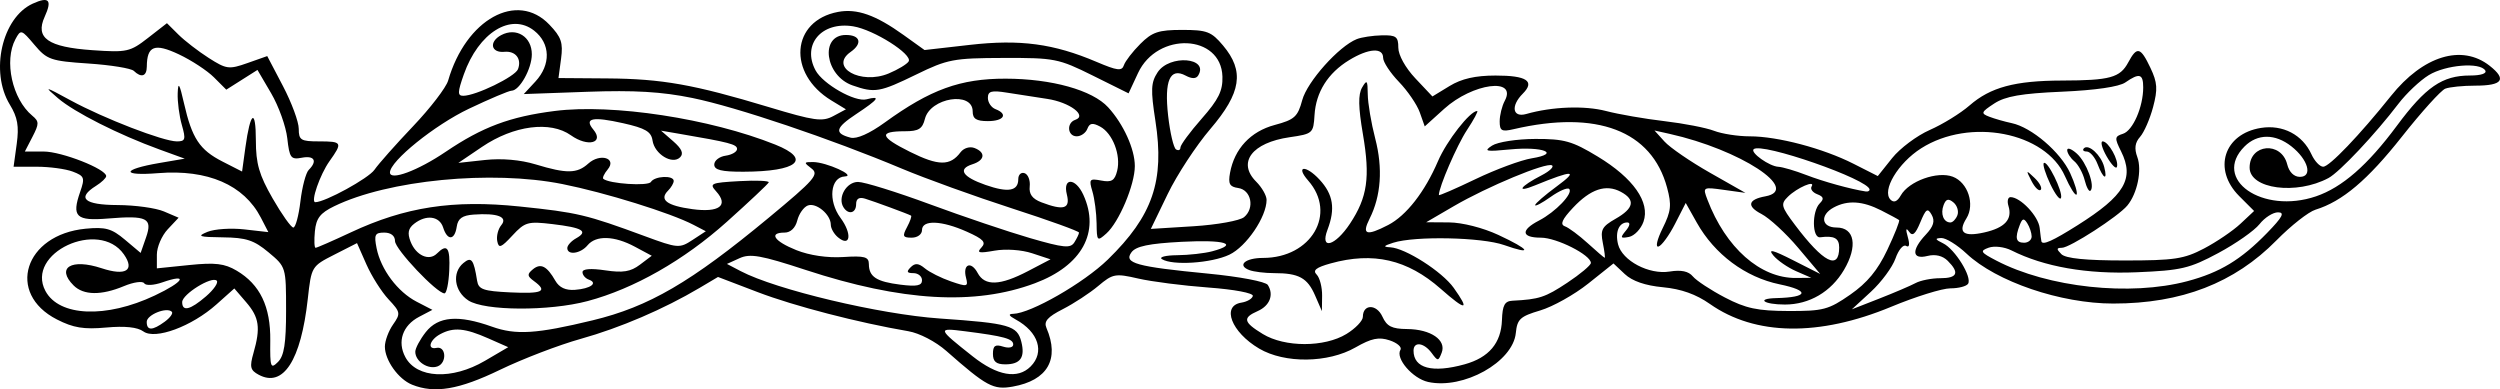 <?xml version="1.0" encoding="UTF-8" standalone="no"?>
<svg
   width="657.822"
   height="102.429"
   viewBox="0 0 657.822 102.429"
   version="1.1"
   xmlns="http://www.w3.org/2000/svg"><path
     d="m 108.416,101.215 c -3.595,-1.451 -7.143,-6.424 -7.143,-10.011 0,-1.507 0.967,-4.121 2.149,-5.808 2.031,-2.899 1.965,-3.264 -1.186,-6.63 -1.834,-1.959 -4.451,-6.09 -5.816,-9.18 l -2.481,-5.618 -6,3.055 c -5.957,3.033 -6.007,3.116 -6.951,11.618 -1.801,16.215 -6.459,23.424 -12.906,19.973 -2.232,-1.195 -2.439,-2.051 -1.384,-5.732 1.903,-6.635 1.515,-9.356 -1.902,-13.329 l -3.14,-3.651 -4.675,4.175 c -6.524,5.827 -16.165,9.395 -19.263,7.13 -1.534,-1.121 -4.866,-1.47 -9.789,-1.024 -5.886,0.534 -8.622,0.086 -12.946,-2.12 -13.459,-6.866 -8.567,-22.335 7.553,-23.884 5.227,-0.502 6.836,-0.053 10.331,2.889 l 4.14,3.484 1.418,-4.067 c 1.777,-5.099 0.292,-5.84 -9.991,-4.988 -8.41,0.697 -9.627,-0.46 -7.349,-6.995 1.298,-3.725 1.133,-4.178 -1.951,-5.35 -1.853,-0.705 -6.112,-1.281 -9.463,-1.281 H 3.577 L 4.401,37.863 C 5.04,33.195 4.636,30.89 2.587,27.529 -2.701,18.856 0.519,4.646 8.609,0.96 c 4.287,-1.953 5.167,-0.986 3.144,3.454 -2.549,5.595 0.858,7.979 12.563,8.79 9.084,0.629 9.903,0.449 14.617,-3.218 l 4.994,-3.885 3.006,2.986 c 1.653,1.643 5.248,4.417 7.988,6.165 4.656,2.971 5.322,3.059 10.188,1.342 l 5.206,-1.837 4.146,7.909 c 2.28,4.35 4.146,9.4 4.146,11.223 0,2.977 0.542,3.314 5.333,3.314 6.111,0 6.261,0.285 2.755,5.209 -2.508,3.522 -5.025,10.791 -3.736,10.791 2.57,0 14.018,-6.273 15.574,-8.535 1.06,-1.539 5.637,-6.699 10.171,-11.465 4.534,-4.767 8.68,-10.167 9.212,-12 4.689,-16.159 18.133,-23.599 26.625,-14.734 3.163,3.302 3.658,4.745 3.088,9 l -0.679,5.068 12.828,0.097 c 14.434,0.109 22.74,1.583 42.511,7.544 12.03,3.627 14.083,3.911 16.991,2.355 l 3.308,-1.77 -3.835,-2.332 c -11.652,-7.086 -10.598,-20.979 1.768,-23.299 4.967,-0.932 9.875,0.799 17.233,6.076 l 5.519,3.958 11.916,-1.357 c 13.242,-1.508 22.064,-0.326 33.327,4.467 5.493,2.337 6.683,2.482 7.218,0.876 0.353,-1.058 2.297,-3.579 4.32,-5.602 3.123,-3.123 4.786,-3.679 10.997,-3.679 6.534,0 7.687,0.439 10.769,4.102 5.674,6.744 4.811,12.422 -3.336,21.955 -3.734,4.368 -8.785,12.074 -11.226,17.124 l -4.438,9.181 11.247,-0.702 c 6.186,-0.386 12.167,-1.465 13.291,-2.398 2.855,-2.37 1.882,-7.173 -1.554,-7.663 -2.258,-0.322 -2.674,-1.099 -2.144,-4 1.158,-6.331 5.416,-10.891 11.754,-12.586 5.217,-1.395 6.065,-2.161 7.245,-6.545 1.308,-4.857 9.626,-14.163 14.34,-16.042 1.251,-0.498 4.224,-0.948 6.607,-1 3.757,-0.081 4.333,0.349 4.333,3.237 0,1.95 1.861,5.303 4.488,8.089 l 4.488,4.759 4.512,-2.75 c 3.158,-1.925 6.788,-2.752 12.1,-2.755 8.21,-0.005 10.447,1.484 7.164,4.767 -3.235,3.235 -2.697,6.38 0.915,5.349 6.792,-1.939 15.356,-2.257 21,-0.781 3.3,0.863 10.2,2.061 15.333,2.663 5.133,0.602 11.022,1.747 13.087,2.545 2.064,0.798 6.288,1.452 9.387,1.452 7.35,0 19.28,3.154 27.299,7.218 l 6.394,3.24 3.764,-4.717 c 2.07,-2.594 6.533,-5.932 9.917,-7.417 3.384,-1.485 8.087,-4.382 10.45,-6.439 5.521,-4.805 11.929,-6.531 24.37,-6.563 12.593,-0.032 15.248,-0.76 17.393,-4.768 2.302,-4.301 3.231,-4.074 5.843,1.431 1.838,3.873 1.954,5.602 0.695,10.333 -0.832,3.125 -2.37,6.644 -3.418,7.819 -1.347,1.511 -1.56,3.071 -0.728,5.321 1.267,3.425 -0.003,9.591 -2.628,12.753 -2.398,2.889 -15.151,11.122 -17.229,11.122 -1.436,0 -1.462,0.333 -0.129,1.667 1.135,1.135 6.431,1.667 16.6,1.667 13.109,0 15.666,-0.384 20.933,-3.147 3.3,-1.731 7.616,-4.661 9.592,-6.511 l 3.592,-3.364 -3.925,-3.925 c -7.022,-7.022 -4.042,-16.368 5.716,-17.931 5.764,-0.923 10.948,1.785 13.301,6.948 0.818,1.795 2.208,3.263 3.09,3.263 1.622,0 9.538,-8.271 17.823,-18.62 8.476,-10.589 18.656,-13.7 25.979,-7.94 4.582,3.604 3.401,5.227 -3.803,5.227 -3.197,0 -6.74,0.356 -7.875,0.792 -1.134,0.435 -6.272,6.121 -11.417,12.634 -9.007,11.403 -15.677,17.038 -22.739,19.211 -1.833,0.564 -6.449,4.191 -10.258,8.06 -11.068,11.243 -25.002,16.637 -42.977,16.637 -13.812,0 -30.733,-5.759 -38.572,-13.128 -2.461,-2.313 -5.461,-4.165 -6.667,-4.116 -1.742,0.072 -1.643,0.358 0.484,1.393 3.129,1.523 7.676,8.868 6.584,10.635 -0.413,0.668 -2.509,1.215 -4.657,1.215 -2.148,0 -9.163,2.184 -15.588,4.853 -18.98,7.885 -35.791,7.626 -47.682,-0.736 -3.636,-2.557 -7.574,-3.96 -12.377,-4.409 -4.639,-0.434 -8.061,-1.615 -10.025,-3.46 l -2.982,-2.801 -6.641,5.295 c -3.653,2.913 -9.341,6.096 -12.641,7.074 -5.276,1.564 -6.05,2.279 -6.414,5.93 -0.763,7.65 -13.791,14.924 -23.076,12.885 -4.079,-0.896 -8.665,-6.223 -7.283,-8.46 0.434,-0.703 -0.842,-1.822 -2.836,-2.487 -2.85,-0.95 -4.777,-0.55 -9.008,1.87 -7.218,4.129 -18.616,4.26 -25.341,0.292 -7.317,-4.317 -9.988,-11.253 -4.656,-12.089 1.496,-0.234 2.846,-1.026 3,-1.759 0.16,-0.761 -4.868,-1.712 -11.719,-2.215 -6.6,-0.485 -14.898,-1.548 -18.439,-2.363 -6.048,-1.391 -6.687,-1.273 -10.511,1.946 -2.24,1.885 -6.442,4.635 -9.338,6.113 -4.028,2.055 -5.039,3.216 -4.3,4.936 3.526,8.213 0.312,13.806 -8.871,15.44 -5.095,0.907 -6.866,-0.044 -17.461,-9.373 -2.813,-2.477 -7.096,-4.704 -10,-5.2 -13.197,-2.254 -30.048,-6.624 -39.585,-10.265 l -10.506,-4.011 -4.827,2.864 c -9.413,5.584 -20.963,10.539 -31.268,13.415 -5.742,1.603 -15.31,5.269 -21.263,8.148 -10.814,5.23 -17.211,6.31 -23.154,3.912 z m 19.18,-6.271 6.131,-3.593 -5.227,-2.308 c -6.186,-2.731 -9.154,-2.996 -12.648,-1.126 -2.817,1.508 -3.543,4.155 -0.992,3.62 2.511,-0.527 2.792,3.902 0.309,4.855 -2.481,0.952 -5.896,-1.271 -5.896,-3.839 0,-0.911 1.244,-3.238 2.763,-5.17 3.27,-4.157 8.546,-4.591 17.402,-1.432 6.322,2.255 11.68,1.918 26.501,-1.665 14.815,-3.581 25.815,-9.989 46.32,-26.982 12.097,-10.025 13.31,-11.418 11.284,-12.958 -2.096,-1.593 -2.065,-1.724 0.397,-1.707 3.511,0.023 11.493,3.642 8.359,3.789 -3.83,0.18 -4.477,6.392 -1.136,10.911 3.104,4.199 2.623,7.836 -0.675,5.099 -1.035,-0.859 -1.881,-2.345 -1.881,-3.303 0,-2.688 -3.847,-5.907 -6.05,-5.062 -1.085,0.416 -2.333,2.191 -2.773,3.943 -0.491,1.955 -1.775,3.186 -3.322,3.186 -4.301,0 -2.785,2.272 3.084,4.62 3.449,1.38 8.194,2.077 12.333,1.811 5.624,-0.361 6.73,-0.057 6.743,1.851 0.023,3.354 1.98,4.63 8.318,5.423 4.314,0.539 5.667,0.261 5.667,-1.165 0,-1.03 -1.02,-1.873 -2.267,-1.873 -1.717,0 -1.892,-0.374 -0.723,-1.543 1.169,-1.169 2.08,-1.098 3.755,0.292 1.216,1.009 4.298,2.553 6.849,3.43 4.297,1.477 4.589,1.407 3.97,-0.957 -0.938,-3.587 1.319,-4.515 3.062,-1.258 1.873,3.499 5.896,3.346 13.261,-0.506 l 5.908,-3.09 -4.825,-1.592 c -2.785,-0.919 -6.974,-1.21 -9.908,-0.688 -4.13,0.735 -4.778,0.581 -3.453,-0.821 1.309,-1.385 0.557,-2.206 -3.812,-4.162 -6.678,-2.99 -11.818,-3.18 -11.818,-0.437 0,1.123 -1.19,2 -2.714,2 -2.338,0 -2.507,-0.385 -1.225,-2.781 0.819,-1.529 1.29,-2.892 1.047,-3.027 -0.815,-0.454 -9.75,-3.747 -12.108,-4.462 -1.552,-0.471 -2.333,0.014 -2.333,1.448 0,2.398 -2.052,2.895 -3.341,0.81 -1.582,-2.559 0.781,-6.655 3.839,-6.655 1.642,0 10.151,2.646 18.91,5.879 8.759,3.233 20.624,7.24 26.367,8.904 8.884,2.574 10.621,2.741 11.646,1.121 0.663,-1.047 1.214,-2.204 1.225,-2.57 0.011,-0.367 -7.93,-3.235 -17.646,-6.375 -9.717,-3.139 -22.767,-7.85 -29,-10.469 -18.648,-7.834 -43.468,-16.205 -55.088,-18.58 -8.074,-1.65 -15.261,-2.074 -27.637,-1.631 l -16.725,0.599 3.059,-3.3 c 4.111,-4.436 3.971,-10 -0.338,-13.389 -6.087,-4.788 -14.621,0.525 -18.499,11.516 -1.657,4.696 -1.683,5.629 -0.156,5.629 3.291,0 13.649,-5.028 14.402,-6.991 1.042,-2.716 -0.623,-4.858 -3.56,-4.58 -3.553,0.337 -4.143,-2.635 -0.872,-4.386 3.995,-2.138 8.081,0.41 8.081,5.04 0,3.785 -3.242,9.583 -5.358,9.583 -0.664,0 -5.685,2.125 -11.157,4.723 -9.032,4.287 -20.818,13.794 -20.818,16.793 0,2.247 7.309,-0.466 14.667,-5.444 9.662,-6.537 16.902,-9.246 28.713,-10.744 15.215,-1.929 40.84,1.98 58.008,8.85 9.698,3.88 5.91,7.104 -8.388,7.138 -5.769,0.014 -7.667,-0.454 -7.667,-1.889 0,-1.049 1.35,-2.099 3,-2.333 1.65,-0.234 3,-1.026 3,-1.759 0,-1.227 -1.901,-1.726 -15.333,-4.025 l -4.667,-0.799 3.213,2.799 c 2.25,1.959 2.792,3.22 1.81,4.202 -2.037,2.037 -6.736,-0.819 -7.263,-4.412 -0.342,-2.334 -1.873,-3.233 -7.746,-4.551 -8.077,-1.812 -10.325,-1.332 -7.831,1.673 2.941,3.543 -1.454,4.672 -5.89,1.513 -5.427,-3.864 -15.054,-2.612 -23.408,3.045 l -6.218,4.21 6.998,-0.764 c 4.403,-0.481 9.347,-0.052 13.333,1.158 8.178,2.481 10.919,2.44 13.848,-0.21 3.103,-2.809 7.6,-1.452 5.115,1.543 -0.92,1.109 -1.438,2.218 -1.15,2.465 1.527,1.31 11.803,1.985 12.522,0.823 0.979,-1.584 6.002,-1.81 6.002,-0.27 0,0.587 -0.668,1.734 -1.484,2.55 -2.392,2.392 -0.357,3.951 6.363,4.872 7.089,0.972 9.665,-0.94 6.291,-4.669 -1.875,-2.072 -1.418,-2.275 6.07,-2.697 4.454,-0.251 7.947,-0.102 7.762,0.33 -0.185,0.433 -5.136,5.092 -11.003,10.353 -11.305,10.138 -24.481,17.641 -36.667,20.88 -10.15,2.698 -27.142,2.604 -31.38,-0.173 -3.7,-2.424 -4.346,-7.307 -1.302,-9.834 2.125,-1.764 2.717,-1.004 3.618,4.654 0.364,2.284 1.618,2.724 8.745,3.064 8.525,0.407 9.921,-0.266 6.2,-2.987 -1.783,-1.304 -1.829,-1.792 -0.289,-3.071 2.07,-1.718 3.716,-0.887 5.93,2.994 1.019,1.787 2.722,2.577 5.162,2.393 4.129,-0.31 6.147,-1.795 3.65,-2.687 -0.917,-0.327 -1.667,-1.213 -1.667,-1.969 0,-0.872 2.185,-1.046 5.978,-0.477 4.653,0.698 6.673,0.372 9.113,-1.468 l 3.135,-2.365 -4.442,-2.381 c -5.421,-2.906 -10.234,-3.053 -12.451,-0.381 -1.846,2.224 -5.333,2.703 -5.333,0.733 0,-0.697 1.045,-1.852 2.322,-2.567 3.302,-1.848 1.716,-2.796 -6.253,-3.74 -6.45,-0.764 -7.219,-0.545 -10.504,2.999 -3.018,3.254 -3.612,3.473 -3.998,1.468 -0.249,-1.295 0.228,-3.175 1.06,-4.178 1.807,-2.177 -0.992,-3.247 -7.293,-2.786 -2.968,0.217 -4.11,1.038 -4.426,3.182 -0.534,3.623 -2.457,3.743 -3.574,0.223 -0.958,-3.02 -4.452,-3.478 -7.623,-1 -1.572,1.229 -1.823,2.463 -0.954,4.696 1.423,3.658 4.861,5.219 6.933,3.147 2.717,-2.717 3.524,-1.604 3.248,4.48 -0.149,3.295 -0.711,5.995 -1.248,6 -2.008,0.019 -13.023,-11.621 -13.023,-13.762 0,-1.383 -1.075,-2.229 -2.833,-2.229 -2.454,0 -2.723,0.55 -2.011,4.112 1.118,5.591 5.53,11.485 10.534,14.072 l 4.146,2.144 -3.493,1.83 c -4.352,2.28 -5.804,6.532 -3.624,10.606 3.008,5.62 12.274,6.052 20.937,0.975 z m 143.582,1.498 c 3.766,-3.766 2.086,-9.089 -3.905,-12.365 -1.859,-1.017 -2.061,-1.471 -0.667,-1.5 4.587,-0.095 18.569,-8.118 24.906,-14.29 11.802,-11.496 14.958,-20.691 12.512,-36.457 -1.274,-8.211 -1.189,-10.11 0.574,-12.8 3.116,-4.756 13.62,-3.924 10.673,0.845 -0.545,0.881 -1.66,0.891 -3.272,0.028 -4.138,-2.215 -5.676,1.296 -4.628,10.562 0.506,4.473 1.441,8.455 2.078,8.848 0.637,0.394 1.158,0.165 1.158,-0.509 0,-0.673 2.517,-4.084 5.593,-7.578 4.436,-5.04 5.565,-7.328 5.459,-11.064 C 321.341,8.969 304.555,8.254 299.45,19.216 l -2.489,5.346 -9.426,-4.679 c -9.012,-4.473 -10.046,-4.677 -23.511,-4.636 -13.105,0.04 -14.696,0.341 -22.88,4.333 -9.675,4.719 -10.948,4.938 -16.821,2.89 -7.259,-2.53 -8.673,-13.267 -1.748,-13.267 3.818,0 4.438,2.231 1.243,4.469 -5.719,4.006 2.659,8.735 10.023,5.658 2.442,-1.02 4.804,-2.443 5.248,-3.162 1.135,-1.837 -9.163,-8.361 -14.586,-9.241 -8.303,-1.347 -13.55,4.781 -9.913,11.577 1.933,3.611 10.381,8.422 13.403,7.631 3.894,-1.018 3.205,-0.029 -2.698,3.877 -5.518,3.652 -5.857,5.065 -1.488,6.208 1.613,0.422 4.984,-1.071 9.021,-3.996 11.989,-8.685 19.869,-11.543 31.779,-11.525 12.12,0.018 22.846,3.018 26.986,7.546 4.026,4.405 7.014,10.985 7.014,15.446 0,4.925 -4.156,14.767 -7.494,17.748 -2.403,2.147 -2.509,2.037 -2.568,-2.667 -0.034,-2.698 -0.53,-6.481 -1.103,-8.406 -0.957,-3.219 -0.769,-3.449 2.334,-2.856 2.714,0.519 3.532,0.02 4.177,-2.551 1.037,-4.131 -1.175,-9.883 -4.482,-11.653 -1.992,-1.066 -2.774,-0.93 -3.355,0.586 -0.417,1.087 -1.677,1.976 -2.8,1.976 -2.444,0 -2.75,-3.539 -0.375,-4.339 3.229,-1.087 -1.493,-4.62 -7.355,-5.504 -3.105,-0.468 -7.895,-1.211 -10.645,-1.65 -4.071,-0.65 -5,-0.392 -5,1.389 0,1.203 0.9,2.533 2,2.955 3.389,1.3 2.214,3.149 -2,3.149 -3.06,0 -4,-0.603 -4,-2.569 0,-5.378 -11.164,-3.61 -12.57,1.99 -0.658,2.622 -1.664,3.246 -5.234,3.246 -7.031,0 -6.679,1.448 1.32,5.425 7.492,3.725 10.56,3.75 13.29,0.108 0.834,-1.113 2.425,-1.601 3.667,-1.124 3.015,1.157 2.75,3.235 -0.547,4.282 -3.941,1.251 -2.632,3.311 3.453,5.436 5.977,2.087 8.62,1.618 8.62,-1.528 0,-1.184 0.75,-1.887 1.667,-1.562 0.917,0.325 1.521,1.892 1.343,3.481 -0.228,2.035 0.685,3.273 3.087,4.186 5.869,2.232 7.627,1.697 6.69,-2.037 -1.136,-4.526 2.265,-4.476 4.333,0.063 4.478,9.829 -0.343,18.625 -12.753,23.269 -15.77,5.9 -35.036,4.782 -60.297,-3.501 -11.766,-3.858 -14.615,-4.365 -17.401,-3.099 l -3.331,1.513 3.614,1.894 c 9.329,4.888 36.58,11.372 52.382,12.464 18.329,1.266 20.397,1.857 21.47,6.136 1.034,4.119 -0.253,5.929 -4.216,5.929 -2.401,0 -3.255,-0.723 -3.255,-2.757 0,-2.15 0.587,-2.57 2.667,-1.91 1.509,0.479 2.667,0.24 2.667,-0.551 0,-1.516 -2.408,-2.179 -12.667,-3.485 -7.388,-0.941 -7.344,-0.796 2,6.597 6.491,5.136 11.84,6.076 15.238,2.678 z M 75.273,81.677 c 0,-11.41 -0.009,-11.439 -4.616,-15.286 -3.825,-3.193 -5.882,-3.868 -12,-3.938 -6.359,-0.073 -6.921,-0.274 -4.05,-1.449 1.833,-0.75 6.184,-1.04 9.669,-0.645 l 6.335,0.719 -1.975,-3.82 C 64.178,48.64 54.652,44.514 41.624,45.56 31.784,46.35 31.992,44.592 41.94,42.889 l 6.667,-1.142 -6.667,-2.423 C 31.238,35.435 19.588,29.55 15.273,25.855 c -3.82,-3.271 -3.67,-3.246 3.333,0.565 8.724,4.747 24.363,10.784 27.937,10.784 2.234,0 2.392,-0.525 1.303,-4.325 -0.682,-2.378 -1.173,-6.128 -1.091,-8.333 0.118,-3.168 0.468,-2.611 1.667,2.658 2.091,9.189 4.101,12.23 10.108,15.295 l 5.168,2.637 0.875,-6.363 c 1.303,-9.473 2.742,-10.42 2.753,-1.811 0.008,6.121 0.854,9.047 4.409,15.242 2.42,4.217 4.872,7.667 5.449,7.667 0.577,0 1.417,-3.104 1.867,-6.898 0.449,-3.794 1.433,-7.514 2.186,-8.267 2.349,-2.349 1.505,-3.839 -1.815,-3.204 -2.885,0.551 -3.244,0.072 -3.827,-5.1 -0.354,-3.14 -2.265,-8.475 -4.246,-11.856 l -3.603,-6.148 -4.102,2.597 -4.102,2.597 -3.235,-3.235 c -1.78,-1.779 -5.947,-4.51 -9.261,-6.068 -6.391,-3.004 -8.37,-2.24 -8.418,3.247 -0.022,2.555 -1.444,3.017 -3.42,1.113 -0.697,-0.671 -6.067,-1.542 -11.933,-1.935 -9.934,-0.666 -10.91,-1.003 -14.212,-4.918 -3.43,-4.065 -3.593,-4.114 -5,-1.486 -3.049,5.697 -0.838,15.758 4.423,20.124 1.832,1.521 1.838,2.119 0.054,5.57 l -1.999,3.866 h 4.947 c 4.738,0 16.455,4.603 16.455,6.465 0,0.492 -1.2,1.643 -2.667,2.559 -5.159,3.222 -3.139,5.026 5.667,5.059 4.583,0.017 10.071,0.774 12.194,1.682 l 3.861,1.65 -2.861,3.045 c -1.573,1.675 -2.861,4.673 -2.861,6.663 v 3.618 l 8.51,-0.872 c 6.843,-0.701 9.289,-0.412 12.486,1.477 6.152,3.634 8.946,9.444 8.846,18.396 -0.079,7.08 0.095,7.56 2.036,5.619 1.611,-1.611 2.123,-4.877 2.123,-13.554 z M 385.406,95.856 c 6.377,-1.771 9.592,-5.588 9.802,-11.634 0.137,-3.932 0.715,-4.991 2.785,-5.096 6.999,-0.355 8.59,-0.876 14.384,-4.714 3.426,-2.269 6.229,-4.62 6.229,-5.225 0,-2.099 -9.005,-6.65 -13.157,-6.65 -5.156,0 -5.378,-1.976 -0.506,-4.496 4.373,-2.261 9.086,-7.193 7.954,-8.324 -0.442,-0.442 -2.639,0.502 -4.881,2.099 -2.242,1.597 -4.077,2.566 -4.077,2.154 0,-0.412 2.55,-2.622 5.667,-4.912 5.911,-4.342 4.418,-4.419 -5.667,-0.292 -5.234,2.142 -4.029,0.317 1.766,-2.673 2.071,-1.069 3.271,-2.23 2.667,-2.581 -1.492,-0.866 -16.969,5.566 -25.862,10.748 l -7.238,4.218 6,0.042 c 3.485,0.025 8.934,1.408 13,3.301 8.358,3.891 9.193,5.37 1.499,2.656 -5.846,-2.063 -23.475,-2.43 -29.166,-0.608 -2.587,0.828 -2.762,1.097 -0.784,1.2 3.97,0.207 13.648,6.396 16.697,10.677 4.317,6.062 3.273,6.139 -3.416,0.251 -8.787,-7.734 -17.755,-9.801 -28.99,-6.682 -3.808,1.057 -4.769,1.824 -3.667,2.926 0.821,0.821 1.47,3.323 1.441,5.56 l -0.052,4.067 -1.8,-4.134 c -2.017,-4.634 -4.278,-5.866 -10.763,-5.866 -2.447,0 -5.394,-0.363 -6.55,-0.806 -3.279,-1.258 -1.081,-3.193 3.629,-3.196 12.703,-0.006 19.509,-11.656 11.883,-20.339 -3.462,-3.942 -0.673,-4.204 2.965,-0.279 3.622,3.908 4.218,7.647 2.107,13.2 -2.068,5.438 1.986,4.341 5.919,-1.602 4.591,-6.938 5.346,-12.16 3.4,-23.537 -1.219,-7.126 -1.278,-10.451 -0.219,-12.274 1.269,-2.184 1.458,-1.96 1.493,1.767 0.022,2.348 0.905,7.586 1.961,11.641 2.044,7.846 1.535,15.11 -1.476,21.091 -2.129,4.229 -0.887,4.653 4.886,1.668 4.766,-2.465 9.642,-8.717 13.113,-16.814 2.281,-5.32 8.427,-13.188 10.303,-13.188 0.344,0 -0.86,2.25 -2.675,5 -2.642,4.002 -7.404,15.011 -7.404,17.116 0,0.246 4.35,-1.643 9.667,-4.196 5.317,-2.554 11.965,-5.015 14.775,-5.469 7.768,-1.256 2.988,-3.183 -5.775,-2.329 -6.338,0.618 -6.972,0.481 -4.667,-1.013 1.48,-0.959 6.547,-1.738 11.385,-1.752 7.629,-0.021 9.682,0.559 16.427,4.643 9.366,5.67 13.828,12.027 12.03,17.14 -0.677,1.925 -2.4,3.725 -3.828,4 -2.252,0.434 -2.36,0.215 -0.809,-1.654 1.07,-1.29 1.219,-2.154 0.37,-2.154 -2.182,0 -3.238,2.508 -2.422,5.756 1.081,4.308 8.149,8.04 13.563,7.161 3.047,-0.494 4.978,-0.089 6.118,1.284 0.916,1.104 4.703,3.595 8.416,5.536 5.524,2.888 8.567,3.535 16.75,3.563 9.139,0.031 10.537,-0.339 16.235,-4.296 4.489,-3.117 7.223,-6.419 9.765,-11.791 1.941,-4.104 3.336,-7.629 3.099,-7.834 -0.237,-0.205 -2.351,-1.349 -4.698,-2.542 -4.923,-2.503 -8.825,-2.75 -12.487,-0.789 -3.717,1.989 -3.262,5.286 0.729,5.286 4.777,0 5.637,4.913 1.953,11.157 -3.401,5.764 -9.109,9.11 -15.541,9.11 -5.597,0 -7.697,-1.563 -2.275,-1.694 8.475,-0.204 8.903,-1.968 0.88,-3.625 -9.014,-1.862 -17.099,-7.887 -21.794,-16.24 l -2.907,-5.173 -2.811,5.499 c -1.546,3.025 -3.501,5.709 -4.343,5.966 -0.874,0.266 -0.41,-1.802 1.082,-4.818 2.222,-4.49 2.397,-6.094 1.164,-10.672 -4.038,-14.997 -18.457,-20.491 -40.381,-15.385 -3.141,0.731 -3.667,0.437 -3.667,-2.056 0,-1.6 0.602,-4.034 1.337,-5.408 3.333,-6.229 -8.437,-4.67 -15.943,2.11 l -5.113,4.62 -1.309,-3.695 c -0.72,-2.032 -3.183,-5.64 -5.474,-8.016 -2.291,-2.377 -4.165,-5.227 -4.165,-6.333 0,-2.768 -3.83,-2.512 -8.928,0.596 -5.601,3.415 -8.758,8.426 -9.124,14.48 -0.289,4.775 -0.472,4.938 -6.533,5.813 -9.931,1.434 -13.864,6.651 -8.817,11.698 1.504,1.504 2.735,3.659 2.735,4.788 0,4.475 -5.316,12.302 -9.802,14.43 -4.718,2.239 -14.989,2.912 -17.738,1.163 -0.847,-0.539 0.953,-1.003 4,-1.031 3.047,-0.028 7.189,-0.489 9.206,-1.025 7.229,-1.921 3.459,-3.101 -7.988,-2.501 -8.659,0.454 -12.06,1.164 -13.233,2.761 -2.101,2.859 1.205,3.777 20.208,5.613 8.21,0.793 15.098,2.102 15.665,2.976 1.657,2.557 0.529,5.474 -2.66,6.877 -4.03,1.773 -3.777,2.911 1.341,6.032 5.795,3.533 16.205,3.533 22,0 2.383,-1.453 4.333,-3.487 4.333,-4.519 0,-3.383 3.605,-3.423 5.139,-0.057 1.171,2.57 2.495,3.236 6.499,3.27 6.234,0.053 10.391,2.897 9.101,6.227 -0.883,2.278 -1.015,2.281 -2.648,0.064 -2.016,-2.738 -4.758,-3.083 -4.758,-0.6 0,4.638 4.941,5.953 13.467,3.585 z M 43.349,84.646 c 1.422,-1.04 2.261,-2.216 1.863,-2.614 -1.331,-1.331 -6.606,0.793 -6.606,2.66 0,2.353 1.481,2.339 4.743,-0.046 z m -2.618,-6.893 c 7.689,-3.638 8.978,-5.892 1.972,-3.45 -2.27,0.791 -4.356,0.894 -4.764,0.234 -0.399,-0.645 -2.793,-0.31 -5.32,0.746 -5.974,2.496 -10.642,2.434 -13.252,-0.175 -4.676,-4.676 -0.62,-7.165 7.377,-4.526 6.36,2.099 8.808,0.566 5.847,-3.661 C 26.021,57.54 6.627,66.61 11.958,76.572 c 3.606,6.737 15.957,7.244 28.773,1.181 z m 13.467,0.231 c 2.058,-1.771 3.333,-3.629 2.833,-4.13 -1.279,-1.282 -9.092,3.563 -9.092,5.637 0,2.579 2.098,2.074 6.259,-1.507 z M 504.047,74.48 c 1.311,-0.702 4.224,-1.276 6.472,-1.276 4.535,0 5.15,-1.414 1.991,-4.573 -1.343,-1.343 -3.26,-1.804 -5.333,-1.284 -4.092,1.027 -4.292,-1.515 -0.442,-5.613 2.042,-2.173 2.458,-3.577 1.546,-5.208 -1.063,-1.899 -1.51,-1.603 -2.994,1.979 -1.302,3.143 -2.054,3.766 -2.966,2.455 -0.807,-1.161 -0.917,-0.683 -0.325,1.41 0.565,1.994 0.398,2.859 -0.449,2.335 -0.74,-0.458 -1.994,1.027 -2.786,3.299 -0.792,2.272 -3.7,6.214 -6.463,8.76 l -5.023,4.629 7.195,-2.818 c 3.957,-1.55 8.268,-3.393 9.579,-4.094 z m 71.526,-0.496 c 8.555,-2.277 14.101,-5.636 20.971,-12.696 4.06,-4.173 4.717,-5.417 2.859,-5.417 -1.327,0 -3.51,1.396 -4.852,3.102 -1.342,1.706 -6.228,5.132 -10.859,7.614 -7.571,4.058 -9.733,4.566 -21.483,5.055 -13.046,0.543 -24.355,-1.432 -32.936,-5.752 -1.851,-0.932 -4.515,-1.251 -5.991,-0.717 -2.379,0.86 -2.169,1.216 2,3.391 13.624,7.109 35.209,9.436 50.291,5.421 z m -102.967,-2.628 c -2.2,-0.959 -4.892,-2.817 -5.981,-4.129 -1.499,-1.806 -0.242,-1.505 5.172,1.238 l 7.152,3.624 -5.824,-6.907 c -3.203,-3.799 -7.549,-7.799 -9.658,-8.89 -3.921,-2.028 -3.526,-3.802 1.028,-4.626 9.561,-1.731 -6.628,-12.301 -25.187,-16.444 l -3.964,-0.885 2.628,2.904 c 1.446,1.597 6.829,5.291 11.964,8.207 l 9.335,5.303 -5.638,-0.785 c -5.577,-0.777 -5.624,-0.749 -4.363,2.568 4.815,12.664 13.927,20.712 23.334,20.608 l 4,-0.044 z m 11.334,-6.231 c 0,-2.466 -1.305,-3.167 -5,-2.688 -2.131,0.277 -2.219,-6.815 -0.11,-8.923 1.186,-1.186 1.029,-1.758 -0.659,-2.406 -1.218,-0.468 -1.888,-1.38 -1.487,-2.028 1.128,-1.825 -3.815,0.299 -6.222,2.675 -1.969,1.943 -1.816,2.554 1.869,7.45 7.446,9.892 11.61,12.016 11.61,5.921 z M 421.746,63.901 c -0.686,-3.43 -0.23,-4.291 3.358,-6.333 4.845,-2.758 5.282,-5.007 1.378,-7.097 -3.904,-2.089 -7.952,-0.74 -12.579,4.193 -2.895,3.086 -3.47,4.402 -2.132,4.882 1.007,0.361 3.707,2.365 6,4.452 2.293,2.087 4.304,3.812 4.469,3.834 0.165,0.021 -0.057,-1.747 -0.494,-3.931 z M 92.306,61.149 c 14.323,-6.703 26.902,-8.632 44.428,-6.816 15.229,1.578 17.522,2.122 32.907,7.798 8.701,3.21 9.166,3.248 12.558,1.025 l 3.523,-2.308 -3.225,-1.679 c -6.039,-3.144 -23.196,-8.48 -34.534,-10.742 -18.622,-3.715 -45.848,-1.067 -60.024,5.838 -3.706,1.805 -4.753,3.165 -5.084,6.606 -0.23,2.383 -0.147,4.333 0.184,4.333 0.331,0 4.501,-1.825 9.267,-4.055 z m 442.28,1.055 c -0.011,-0.917 -0.528,-2.467 -1.148,-3.445 -0.899,-1.419 -1.3,-1.329 -1.98,0.442 -1.324,3.45 -1.024,4.669 1.148,4.669 1.1,0 1.991,-0.75 1.98,-1.667 z m 12.065,-2.927 c 12.42,-7.829 15.043,-12.28 11.465,-19.453 -1.755,-3.517 -1.711,-3.921 0.506,-4.625 2.599,-0.825 5.318,-7.059 5.318,-12.194 0,-3.597 -1.003,-3.877 -4.703,-1.311 -1.644,1.14 -7.886,2.052 -16.655,2.434 -10.723,0.467 -14.924,1.2 -17.843,3.112 -3.465,2.27 -3.585,2.591 -1.308,3.471 1.38,0.533 4.038,1.293 5.907,1.689 5.249,1.112 12.84,7.6 15.386,13.151 1.265,2.757 2.017,5.297 1.671,5.643 -0.346,0.346 -1.713,-1.827 -3.037,-4.828 -5.126,-11.619 -25.042,-15.48 -37.848,-7.337 -6.089,3.872 -10.416,11.126 -8.057,13.509 0.878,0.886 1.785,0.509 2.707,-1.125 2.115,-3.75 9.636,-6.451 13.68,-4.913 3.984,1.515 5.874,7.294 3.584,10.961 -2.323,3.72 -0.775,4.938 4.705,3.702 5.414,-1.221 7.45,-3.449 6.358,-6.958 -0.399,-1.283 -0.152,-2.333 0.549,-2.333 2.605,0 7.329,4.999 7.666,8.113 0.192,1.771 0.399,3.37 0.46,3.554 0.342,1.027 2.976,-0.155 9.489,-4.261 z m -7.138,-10.798 c -1.295,-2.716 -2.073,-5.22 -1.729,-5.564 0.896,-0.896 5.073,7.536 4.534,9.153 -0.247,0.742 -1.51,-0.873 -2.805,-3.589 z m -4.955,-0.827 c -1.527,-2.977 -1.491,-3.013 0.813,-0.813 1.325,1.266 2.044,2.667 1.597,3.114 -0.447,0.447 -1.531,-0.589 -2.41,-2.302 z m 13.982,-0.236 c -0.474,-1.89 -1.704,-4.134 -2.732,-4.987 -1.028,-0.853 -1.869,-2.171 -1.869,-2.928 0,-0.757 1.146,-0.34 2.547,0.928 2.555,2.313 4.831,8.509 3.583,9.757 -0.367,0.367 -1.055,-0.88 -1.529,-2.769 z m 3.399,-4.212 c -0.697,-1.833 -1.982,-3.333 -2.856,-3.333 -0.874,0 -1.203,-0.386 -0.732,-0.857 1.223,-1.223 4.509,1.805 5.319,4.9 0.978,3.741 -0.227,3.247 -1.731,-0.71 z m 2.395,-2.03 c -1.249,-2.183 -1.72,-3.97 -1.047,-3.97 1.511,0 4.312,5.029 3.738,6.71 -0.231,0.676 -1.442,-0.557 -2.691,-2.741 z m -39.284,15.461 c 0.402,-1.046 -0.064,-2.562 -1.035,-3.367 -1.327,-1.101 -1.97,-0.93 -2.592,0.69 -0.891,2.322 -0.011,4.58 1.785,4.58 0.612,0 1.441,-0.856 1.842,-1.903 z m 94.356,-4.972 c 6.873,-2.337 13.59,-8.195 21.258,-18.538 7.597,-10.248 11.971,-13.254 19.287,-13.254 2.868,0 4.479,-0.539 3.988,-1.333 -1.379,-2.23 -10.408,-1.481 -14.859,1.233 -2.306,1.406 -5.906,4.805 -8,7.554 -6.117,8.029 -15.475,17.965 -18.387,19.523 -8.448,4.521 -20.754,2.893 -20.754,-2.745 0,-6.275 8.351,-6.993 9.893,-0.85 0.512,2.04 1.779,3.286 3.341,3.286 3.445,0 2.172,-4.559 -2.244,-8.032 -4.281,-3.368 -8.935,-3.355 -12.323,0.032 -8.633,8.633 4.68,17.927 18.801,13.125 z m -117.468,-1.77 c 0,-2.615 -28.572,-12.561 -30.512,-10.621 -0.908,0.908 4.155,4.496 6.512,4.615 1.1,0.056 4.4,1.027 7.333,2.16 4.488,1.733 11.7,3.729 15.667,4.337 0.55,0.084 1,-0.137 1,-0.491 z"
     /></svg>
